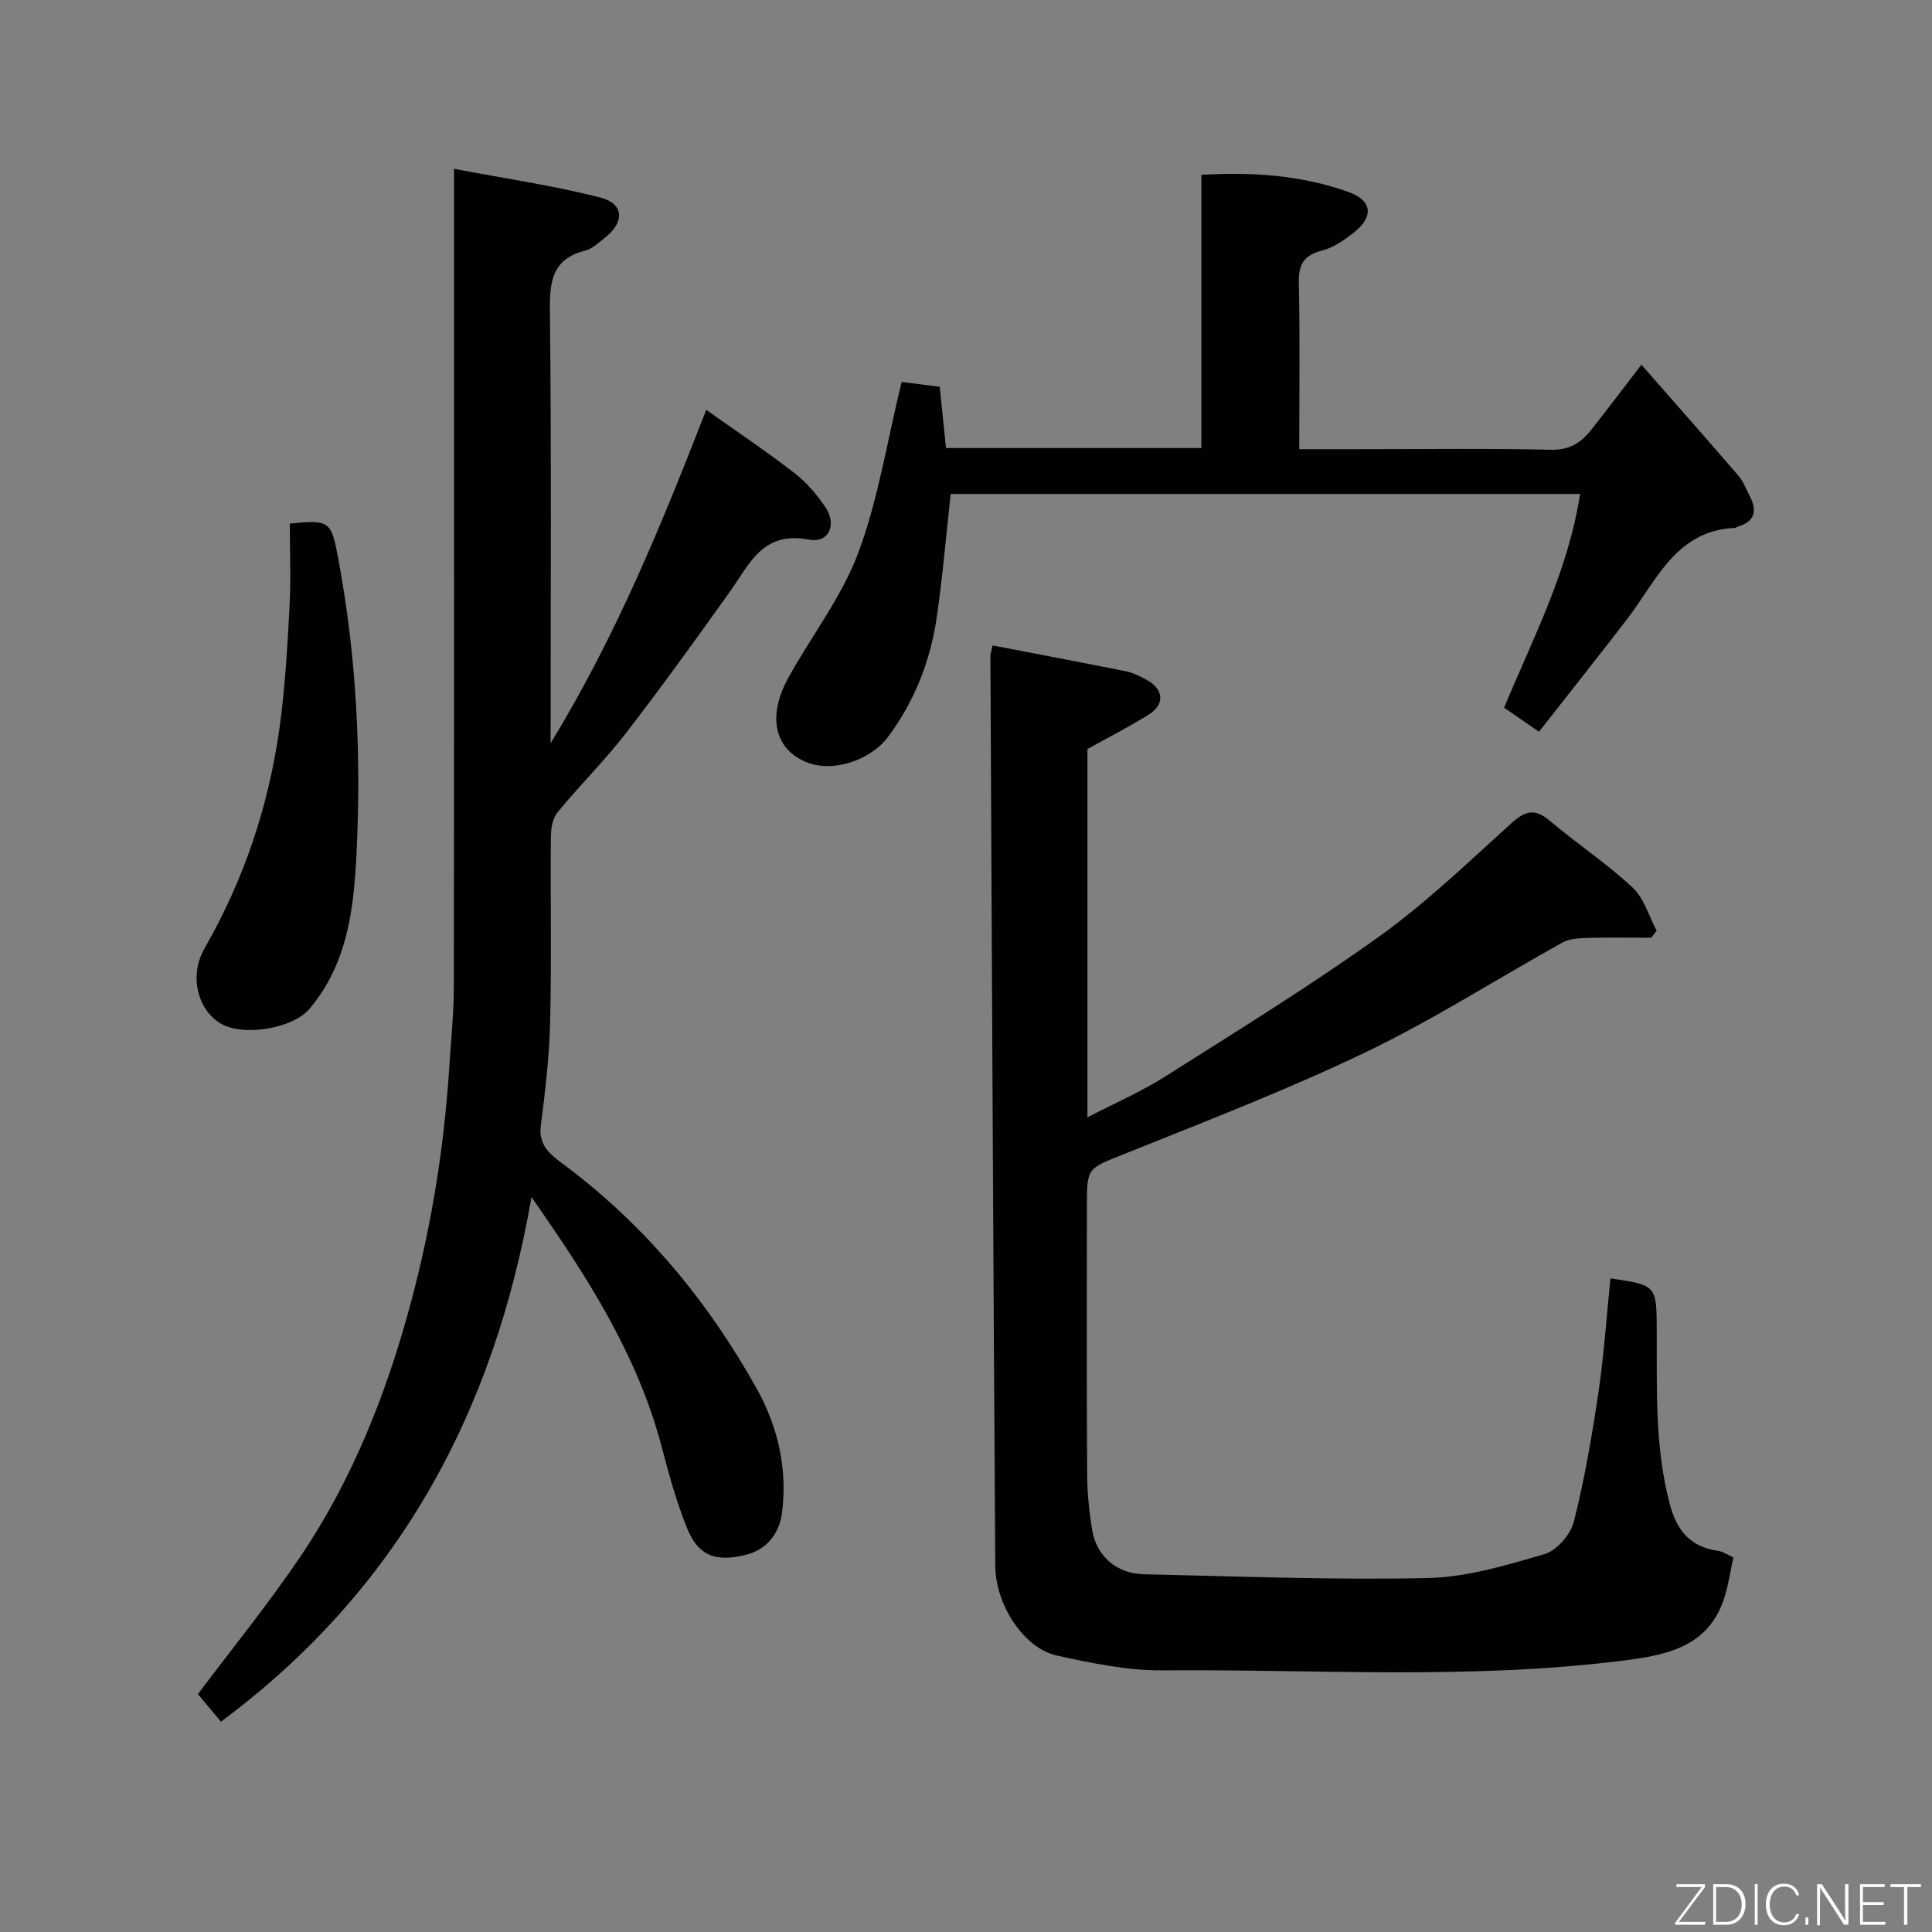 <svg enable-background="new 0 0 400 400" viewBox="0 0 400 400" xmlns="http://www.w3.org/2000/svg"><rect x="0" y="0" width="400" height="400" fill="#808080" stroke="none"/><path d="m333.43 264.68c9.57 1.4 9.55 1.4 9.58 10.92.05 12.02-.42 24.05 2.72 35.88 1.45 5.45 4.27 8.8 9.96 9.6 1.07.15 2.07.88 3.18 1.37-.6 2.79-.99 5.5-1.78 8.08-3.31 10.88-12.79 12.26-21.88 13.38-31.43 3.88-63.03 1.66-94.56 1.92-7.27.06-14.65-1.5-21.81-3.06-6.76-1.47-12.73-10.34-12.78-18.68-.42-62.75-.7-125.5-1.01-188.24 0-.48.19-.96.45-2.22 9.26 1.78 18.47 3.52 27.67 5.37 1.41.28 2.77.98 4.06 1.66 3.74 1.98 4.05 5.16.53 7.34-3.99 2.48-8.19 4.62-12.62 7.08v76.26c5.67-2.95 11.14-5.32 16.13-8.48 14.88-9.43 29.91-18.68 44.22-28.93 9.72-6.96 18.44-15.36 27.34-23.41 2.84-2.56 4.82-3.3 7.97-.64 5.62 4.75 11.81 8.86 17.19 13.85 2.39 2.22 3.38 5.93 5.01 8.97-.38.48-.76.97-1.14 1.45-4.44 0-8.89-.09-13.33.04-1.71.05-3.64.17-5.08.97-13.55 7.52-26.66 15.94-40.6 22.64-16.27 7.81-33.17 14.33-49.93 21.06-7.74 3.11-7.89 2.74-7.89 10.75 0 18.49-.06 36.99.05 55.48.02 3.93.41 7.89 1.06 11.76.89 5.34 5.08 8.96 10.61 9.08 19.59.43 39.19 1.22 58.77.79 8.15-.18 16.36-2.64 24.28-4.97 2.53-.74 5.39-4.08 6.06-6.75 2.23-8.81 3.76-17.83 5.1-26.83 1.13-7.76 1.66-15.65 2.47-23.49z" fill="#010103"/><path d="m45.74 356.46c-1.83-2.2-3.43-4.11-4.76-5.72 7.01-9.36 14.65-18.71 21.36-28.68 10.73-15.96 17.7-33.68 22.69-52.22 4.31-16 6.91-32.26 7.98-48.77.36-5.6.94-11.2.95-16.79.07-53.99.04-107.96.04-161.94 0-1.96 0-3.93 0-7.39 10.55 2.01 20.5 3.46 30.2 5.92 5.03 1.28 5.19 5.09 1.03 8.36-1.28 1.01-2.6 2.28-4.09 2.66-6.6 1.68-7.35 6.04-7.29 12.14.33 29.63.15 59.26.15 89.85 13.58-22.23 23.02-45.38 32.22-69.03 6.32 4.49 12.44 8.58 18.24 13.07 2.51 1.94 4.7 4.49 6.46 7.14 2.39 3.61.66 7.45-3.44 6.66-9.59-1.85-12.29 5.07-16.39 10.81-7.01 9.83-14.07 19.64-21.45 29.2-4.42 5.72-9.6 10.85-14.2 16.44-1.01 1.22-1.37 3.28-1.39 4.96-.11 12.83.16 25.66-.15 38.48-.17 7.2-1.03 14.4-1.94 21.56-.54 4.22 2.42 6.18 4.88 8.02 16.73 12.52 29.75 28.23 39.85 46.35 4.36 7.84 6.38 16.55 5.22 25.63-.55 4.31-3.13 7.65-7.44 8.73-6.38 1.6-9.91.14-12.18-5.42-2.19-5.38-3.76-11.05-5.23-16.7-4.12-15.85-12.07-29.8-21.07-43.26-1.8-2.69-3.65-5.34-5.95-8.69-7.75 44.72-27.66 81.42-64.3 108.63z" fill="#010103"/><path d="m318.63 151.5c-2.95-2.04-5.09-3.52-7.22-4.98 5.97-14.38 13.27-28.27 15.73-44.25-43.76 0-87.18 0-130.31 0-.96 8.65-1.66 17.14-2.89 25.55-1.31 8.98-4.58 17.33-10 24.64-3.7 4.99-11.51 7.57-16.98 5.34-6.55-2.67-8.17-9.41-3.77-17.42 4.77-8.68 11.07-16.73 14.49-25.89 4.13-11.03 5.94-22.92 8.99-35.41 1.73.22 4.83.6 7.89.99.45 4.4.87 8.45 1.3 12.69h52.87c0-18.63 0-37.36 0-56.57 10.74-.62 20.79.1 30.45 3.56 5.02 1.8 5.28 5.19.97 8.51-1.91 1.48-4.06 3.01-6.33 3.58-3.73.93-4.99 2.75-4.91 6.6.25 11.3.09 22.61.09 34.56h12.12c13.33 0 26.67-.19 39.99.12 3.89.09 6.27-1.5 8.38-4.18 3.33-4.22 6.57-8.52 10.35-13.43 6.84 7.8 13.5 15.34 20.07 22.97 1.04 1.21 1.62 2.82 2.37 4.26 1.61 3.1.97 5.3-2.57 6.32-.15.04-.28.22-.43.23-12.27.52-16.25 10.84-22.31 18.76-5.97 7.8-12.1 15.48-18.34 23.45z" fill="#010103"/><path d="m60 108.41c8.47-.91 8.61-.38 10.09 7.57 3.71 19.93 4.7 40.03 3.75 60.17-.54 11.52-1.73 23.2-9.77 32.73-3.4 4.04-13.84 5.91-18.6 2.9-4.62-2.93-6.32-9.86-3.12-15.44 8.15-14.2 13.25-29.42 15.51-45.56 1.16-8.3 1.63-16.71 2.08-25.08.31-5.77.06-11.57.06-17.29z" fill="#010103"/><g fill="#fbfcfa"><path d="m346.9 398 5.4-7.3h-5.2v-.6h5.9v.6l-5.4 7.2h5.5l-.1.6h-6.2v-.5z"/><path d="m354.7 390.1h2.8c2.3 0 3.9 1.6 3.9 4.1s-1.6 4.3-3.9 4.3h-2.8zm.6 7.8h2c2.2 0 3.3-1.6 3.3-3.6 0-1.8-1-3.6-3.3-3.6h-2z"/><path d="m363.9 390.1v8.4h-.6v-8.4h1.6z"/><path d="m372.5 396.3c-.4 1.3-1.4 2.3-3.2 2.3-2.4 0-3.7-1.9-3.7-4.3 0-2.3 1.2-4.3 3.7-4.3 1.8 0 2.9 1 3.2 2.4h-.6c-.4-1.1-1.1-1.8-2.5-1.8-2.1 0-3 1.9-3 3.7s.9 3.7 3 3.7c1.4 0 2.1-.7 2.5-1.7z"/><path d="m373.8 398.5v-1.5h.6v1.5z"/><path d="m376.2 398.5v-8.4h1c1.3 2 4.4 6.7 4.9 7.6-.1-1.2-.1-2.4-.1-3.8v-3.8h.7v8.4h-.9c-1.2-1.9-4.4-6.8-5-7.7.1 1.1 0 2.3 0 3.9v3.9h-.6z"/><path d="m390 394.4h-4.3v3.5h4.7l-.1.6h-5.2v-8.4h5.1v.6h-4.5v3.1h4.3z"/><path d="m394.2 390.7h-2.8v-.6h6.3v.6h-2.8v7.8h-.7z"/></g></svg>